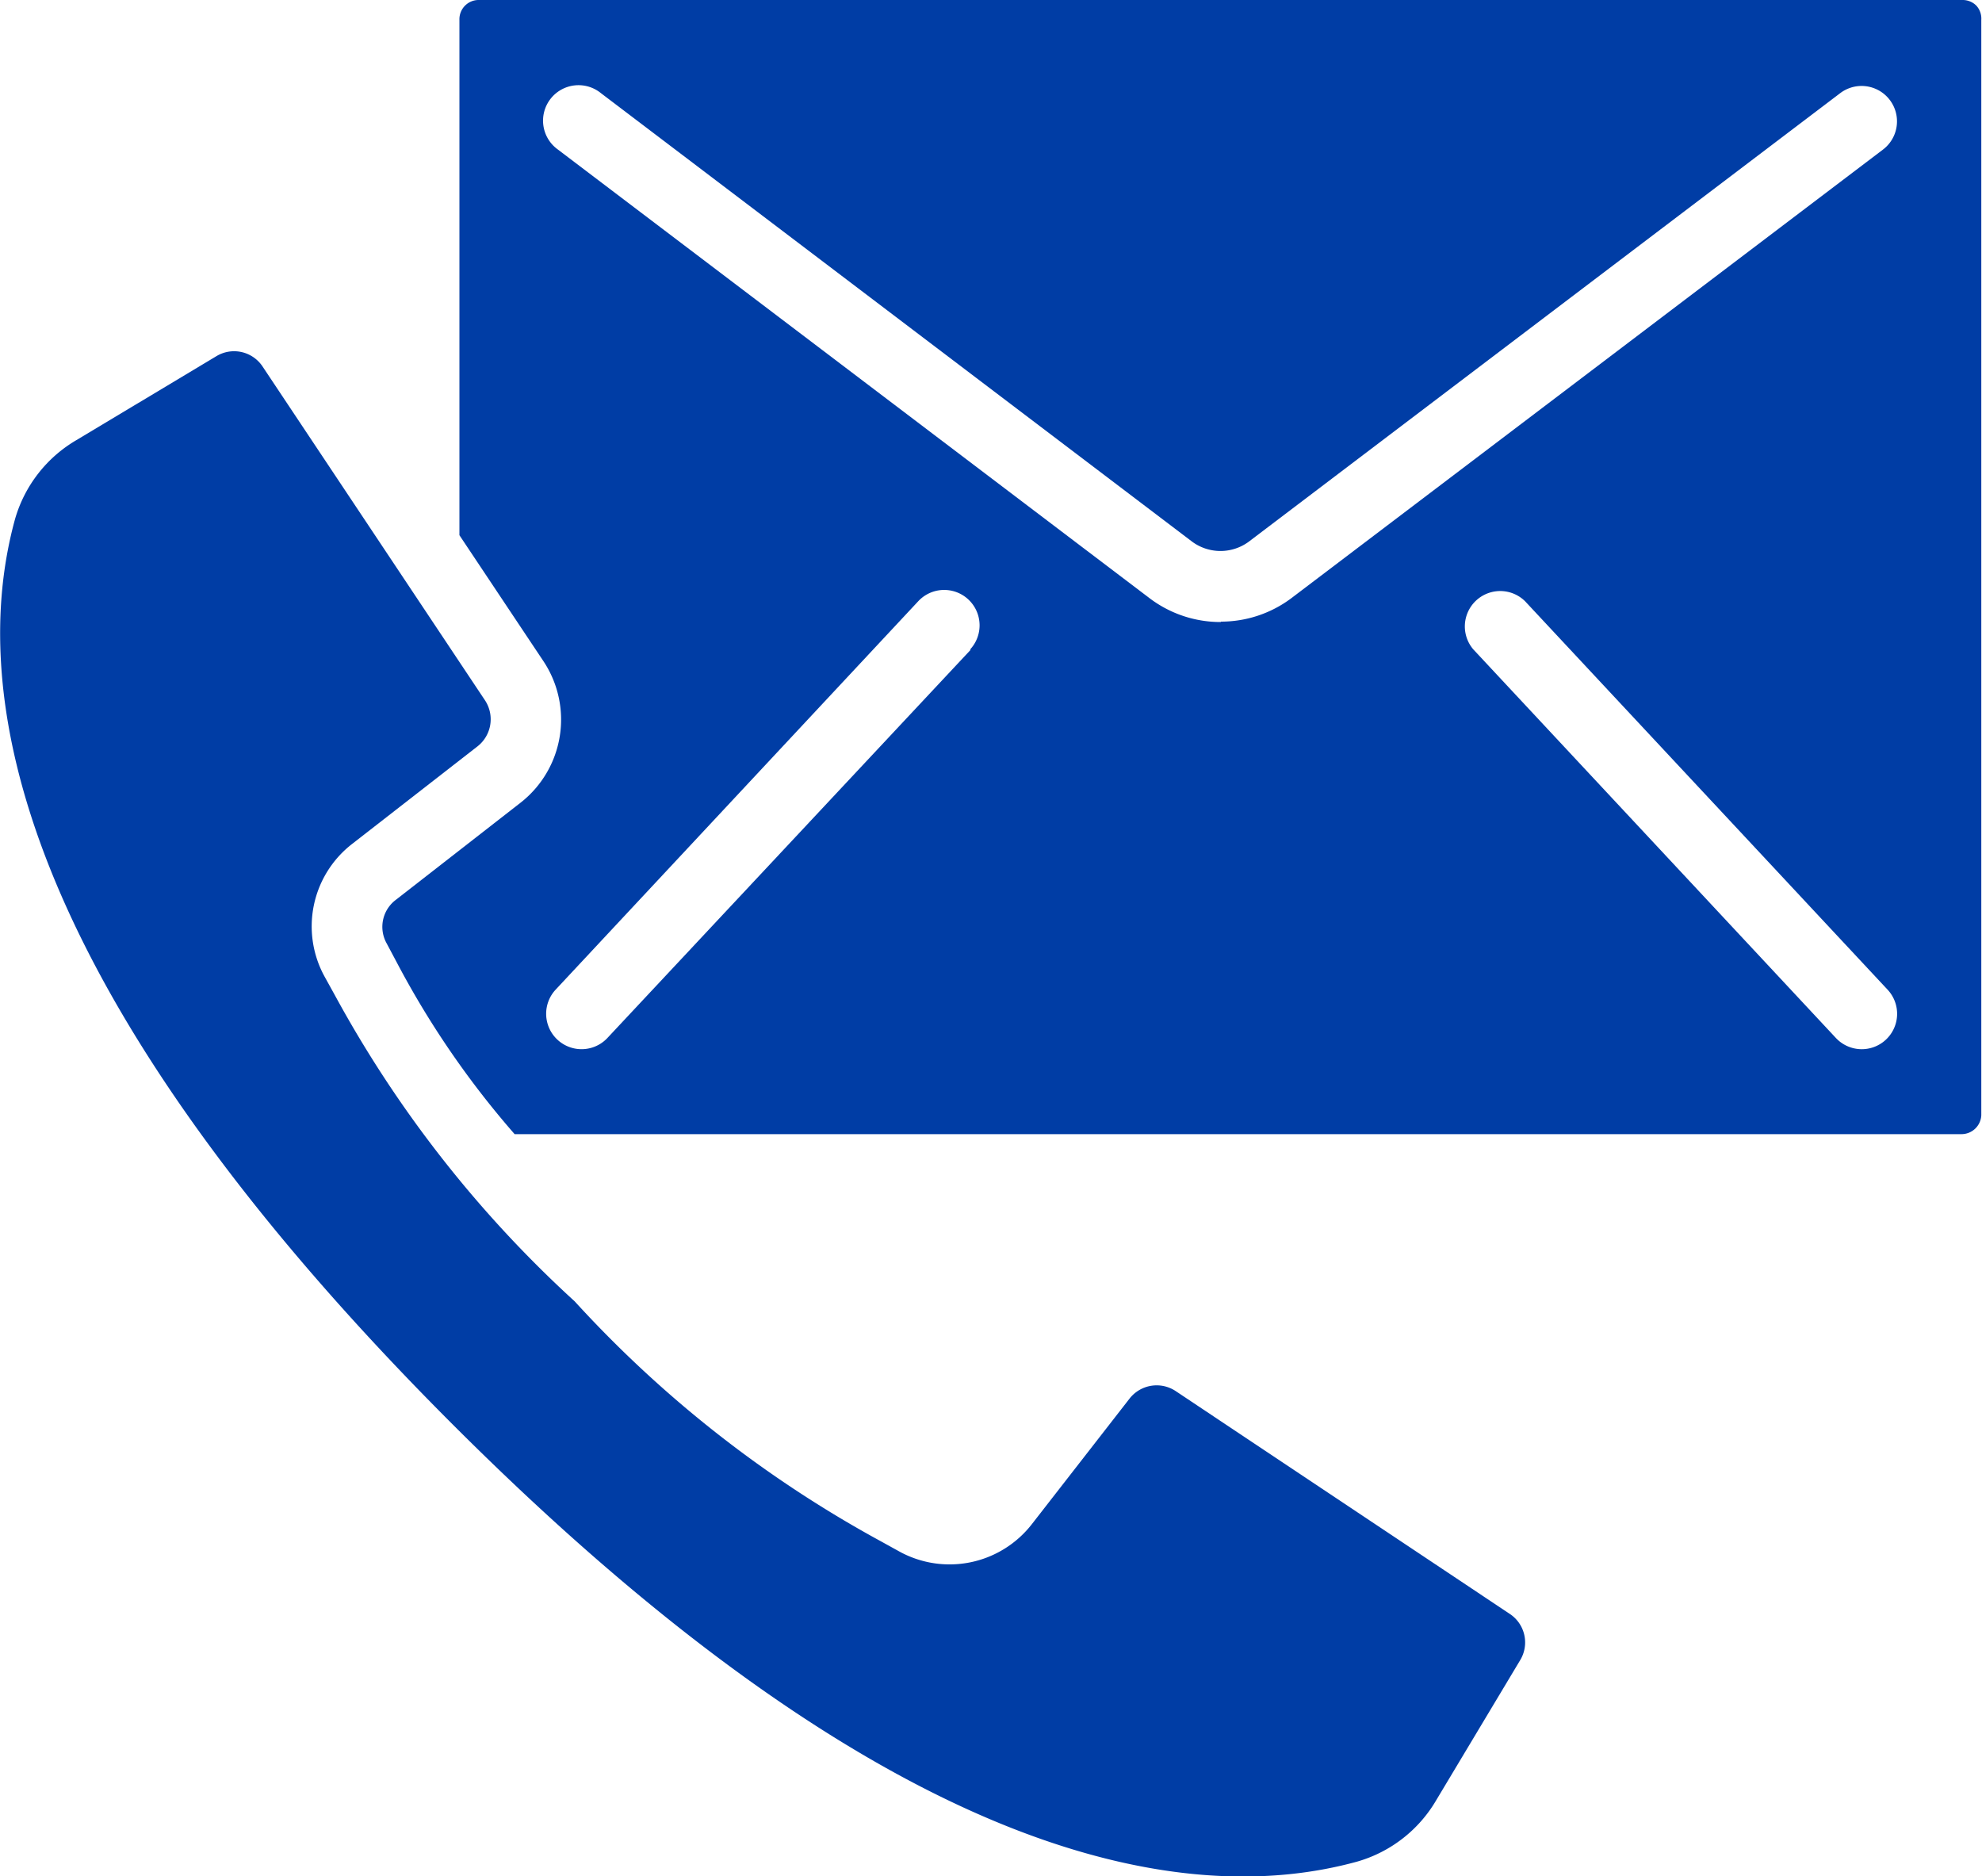 <svg xmlns="http://www.w3.org/2000/svg" width="20" height="18.929" viewBox="0 0 20 18.929">
  <g id="ic-contact" transform="translate(0 -13.7)">
    <g id="Сгруппировать_226" data-name="Сгруппировать 226" transform="translate(0 13.7)">
      <g id="Сгруппировать_225" data-name="Сгруппировать 225" transform="translate(0 0)">
        <path id="Контур_238" data-name="Контур 238" d="M15.234,117.074l-3.371-2.248a.347.347,0,0,0-.464.075l-.982,1.262a1.052,1.052,0,0,1-1.349.278l-.181-.1a11.858,11.858,0,0,1-3.088-2.42,11.843,11.843,0,0,1-2.42-3.089l-.1-.181a1.052,1.052,0,0,1,.278-1.348l1.262-.982a.347.347,0,0,0,.075-.464l-2.247-3.372a.345.345,0,0,0-.464-.1l-1.411.846a1.357,1.357,0,0,0-.621.8c-.463,1.687-.074,4.641,4.414,9.129s7.441,4.878,9.129,4.414a1.357,1.357,0,0,0,.8-.622l.846-1.411A.345.345,0,0,0,15.234,117.074Z" transform="translate(0 -100.791)" fill="#003da5"/>
        <path id="Контур_239" data-name="Контур 239" d="M114.913,13.757a.194.194,0,0,0-.14-.057H99.806a.194.194,0,0,0-.2.2v5.2l.849,1.273a1.064,1.064,0,0,1-.231,1.425l-1.261.982a.341.341,0,0,0-.092.437l.1.188a9.007,9.007,0,0,0,1.192,1.738h14.6a.2.2,0,0,0,.2-.192V13.9A.194.194,0,0,0,114.913,13.757Zm-10.149,6.5v0L101.1,24.172a.357.357,0,1,1-.523-.487l3.659-3.919a.357.357,0,0,1,.523.487Zm2.526-.281a1.184,1.184,0,0,1-.714-.236L100.6,15.209a.358.358,0,1,1,.434-.569l5.968,4.527a.482.482,0,0,0,.567,0l5.97-4.527a.357.357,0,0,1,.432.569L108,19.736A1.184,1.184,0,0,1,107.29,19.972ZM114,24.19a.357.357,0,0,1-.505-.018l-3.659-3.921a.357.357,0,0,1,.523-.485l3.658,3.919A.357.357,0,0,1,114,24.19Z" transform="translate(-94.97 -13.7)" fill="#003da5"/>
      </g>
    </g>
  </g>
</svg>
